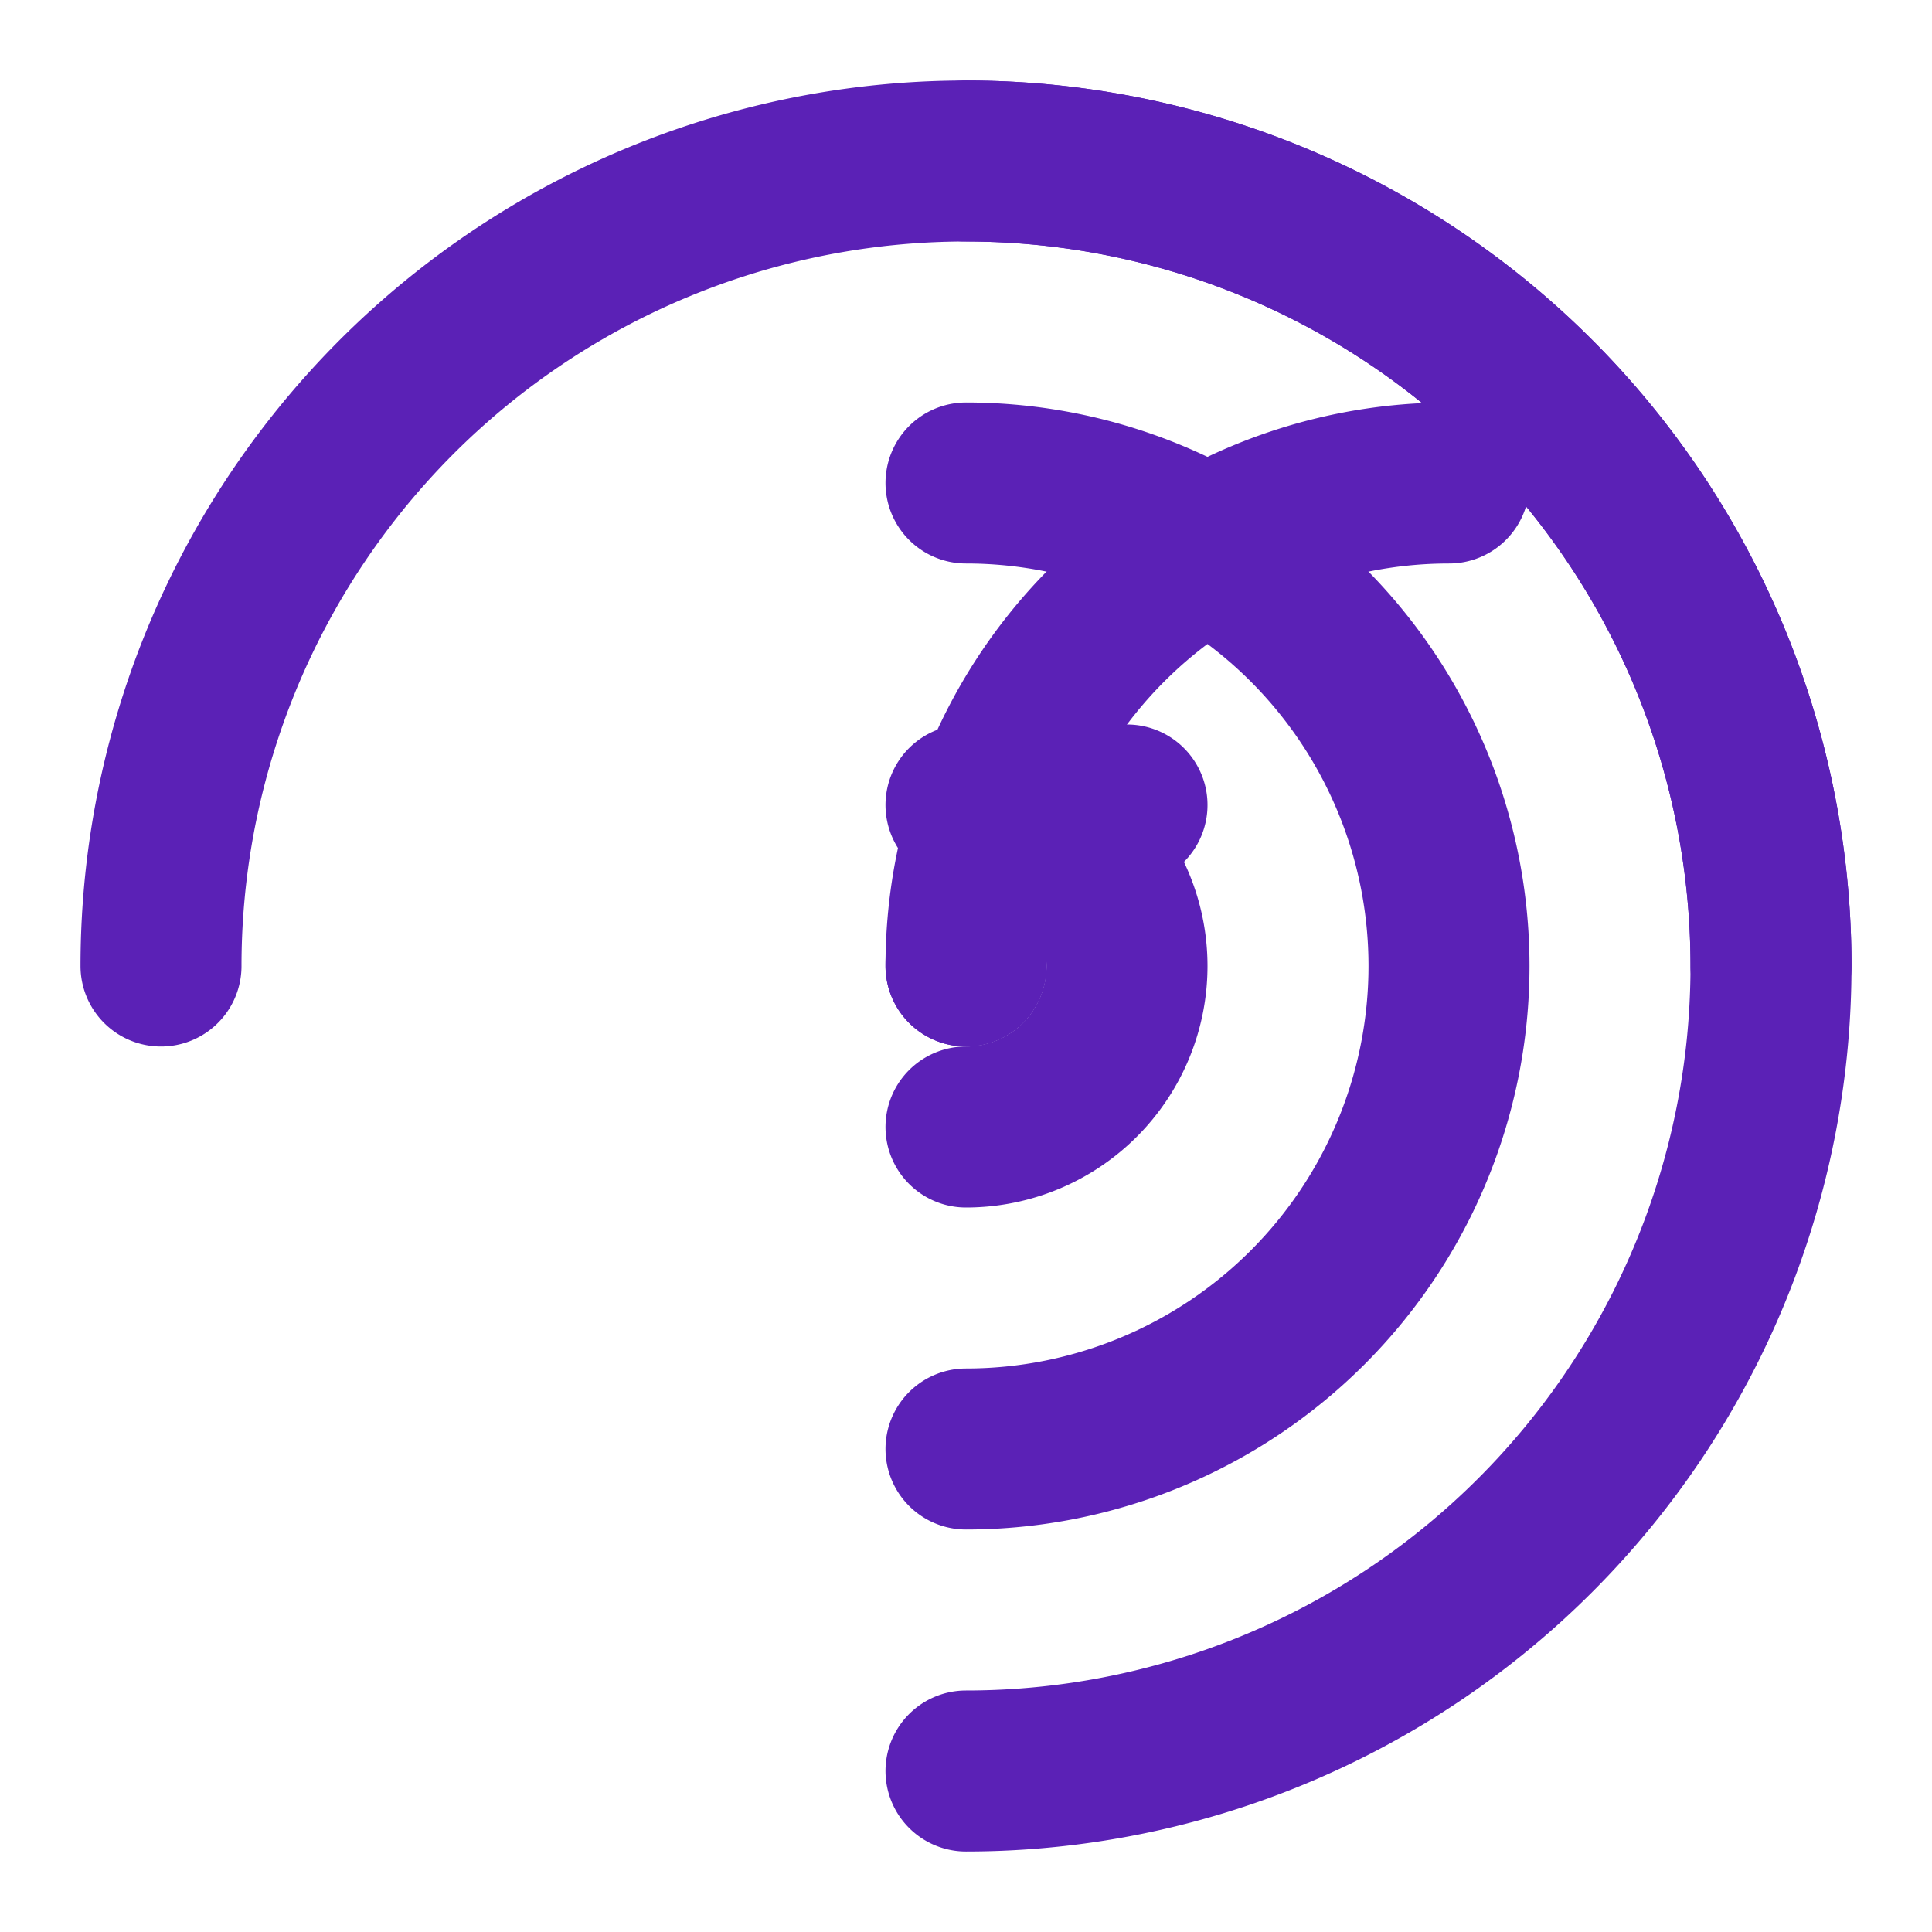 <svg xmlns="http://www.w3.org/2000/svg" width="512" height="512" viewBox="0 0 24 24" fill="none" stroke="#5B21B6" stroke-width="2" stroke-linecap="round" stroke-linejoin="round">
  <path d="M12 22a10 10 0 1 0-10-10" />
  <path d="M12 18a6 6 0 1 0 0-12" />
  <path d="M12 14a2 2 0 1 0 0-4" />
  <path d="M22 12a10 10 0 0 0-10-10" />
  <path d="M12 12a6 6 0 0 1 6-6" />
  <path d="M12 12a2 2 0 0 1 2-2" />
</svg>
